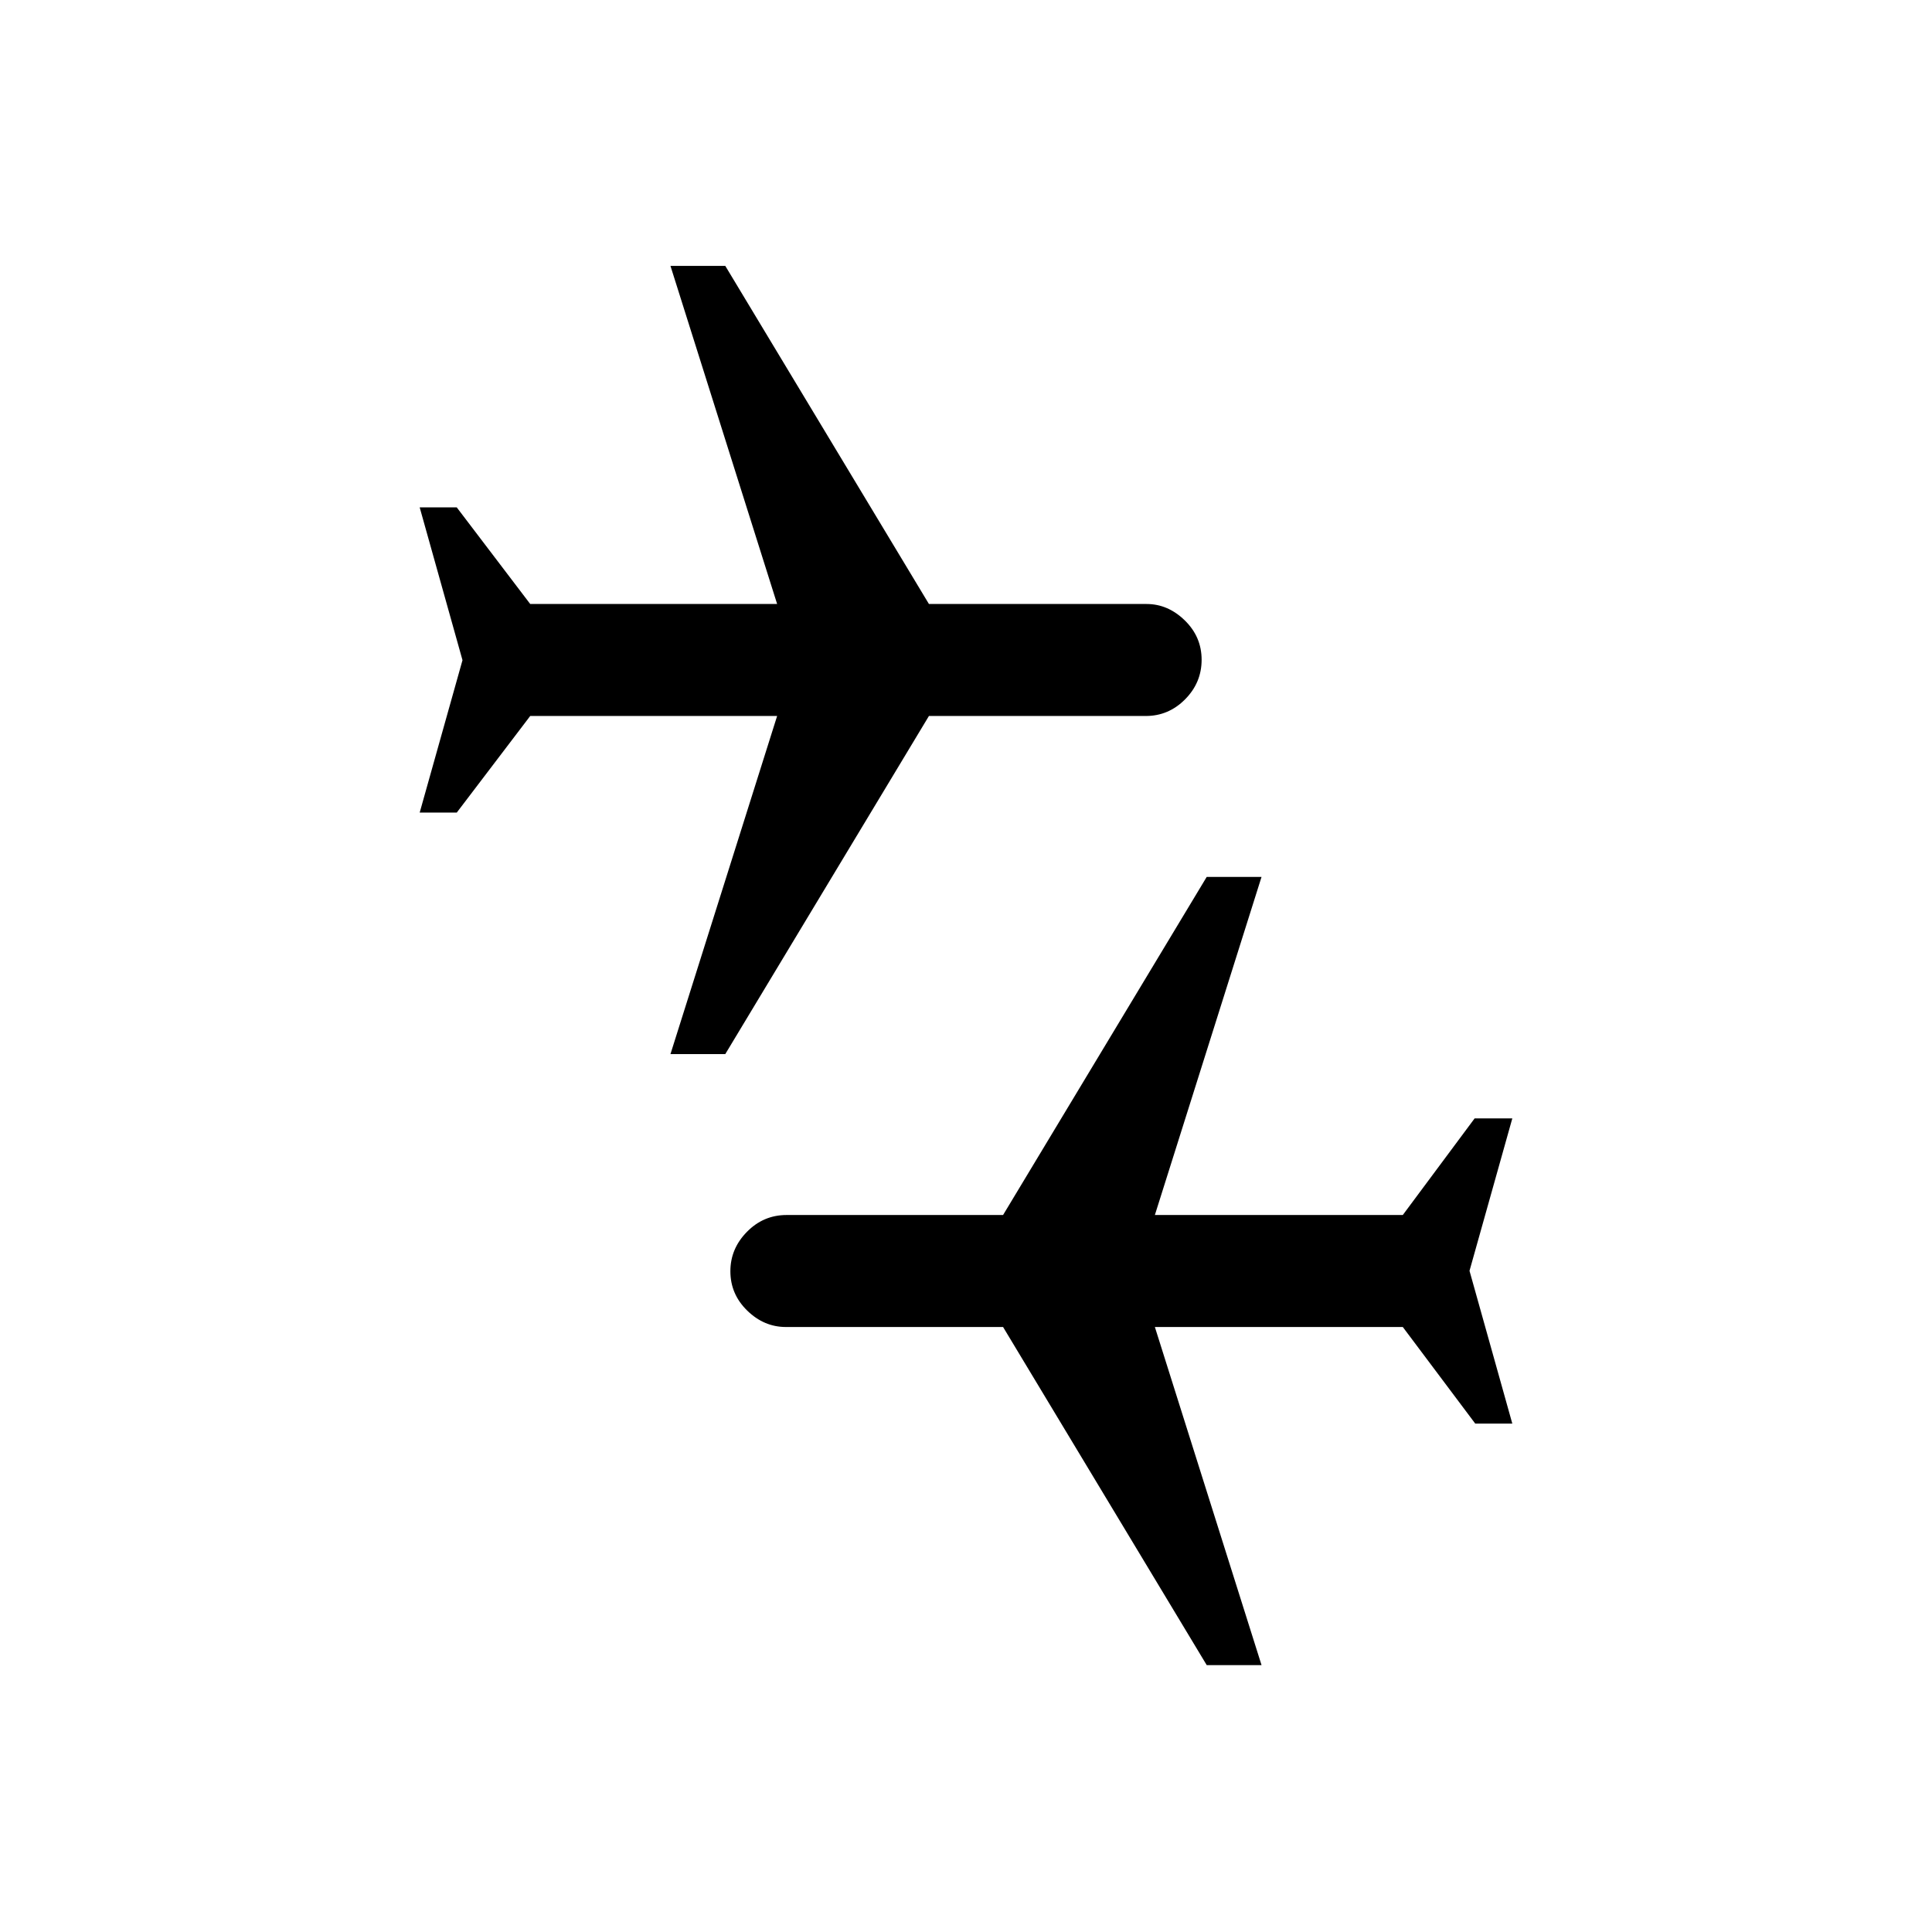 <svg xmlns="http://www.w3.org/2000/svg" height="20" viewBox="0 -960 960 960" width="20"><path d="m599.61-132.62-101.19-168H390.49q-10.84 0-19.2-8.15-8.37-8.16-8.37-19.56 0-11.21 8.22-19.57 8.21-8.37 19.71-8.37h107.57l101.19-168h27.24l-53 168h123.19l35.69-48h18.73l-21.27 75.73 21.27 75.92h-18.42l-36-48H573.85l53 168h-27.24ZM333.15-436.23l53-168H263.46l-36.5 48h-18.42l21.27-75.73-21.27-75.92h18.42l36.5 48h122.69l-53-168h27.24l101.19 168H569.7q10.65 0 19.01 8.15 8.37 8.16 8.37 19.56 0 11.4-8.22 19.67-8.21 8.27-19.51 8.27H461.58l-101.19 168h-27.24Z"/></svg>